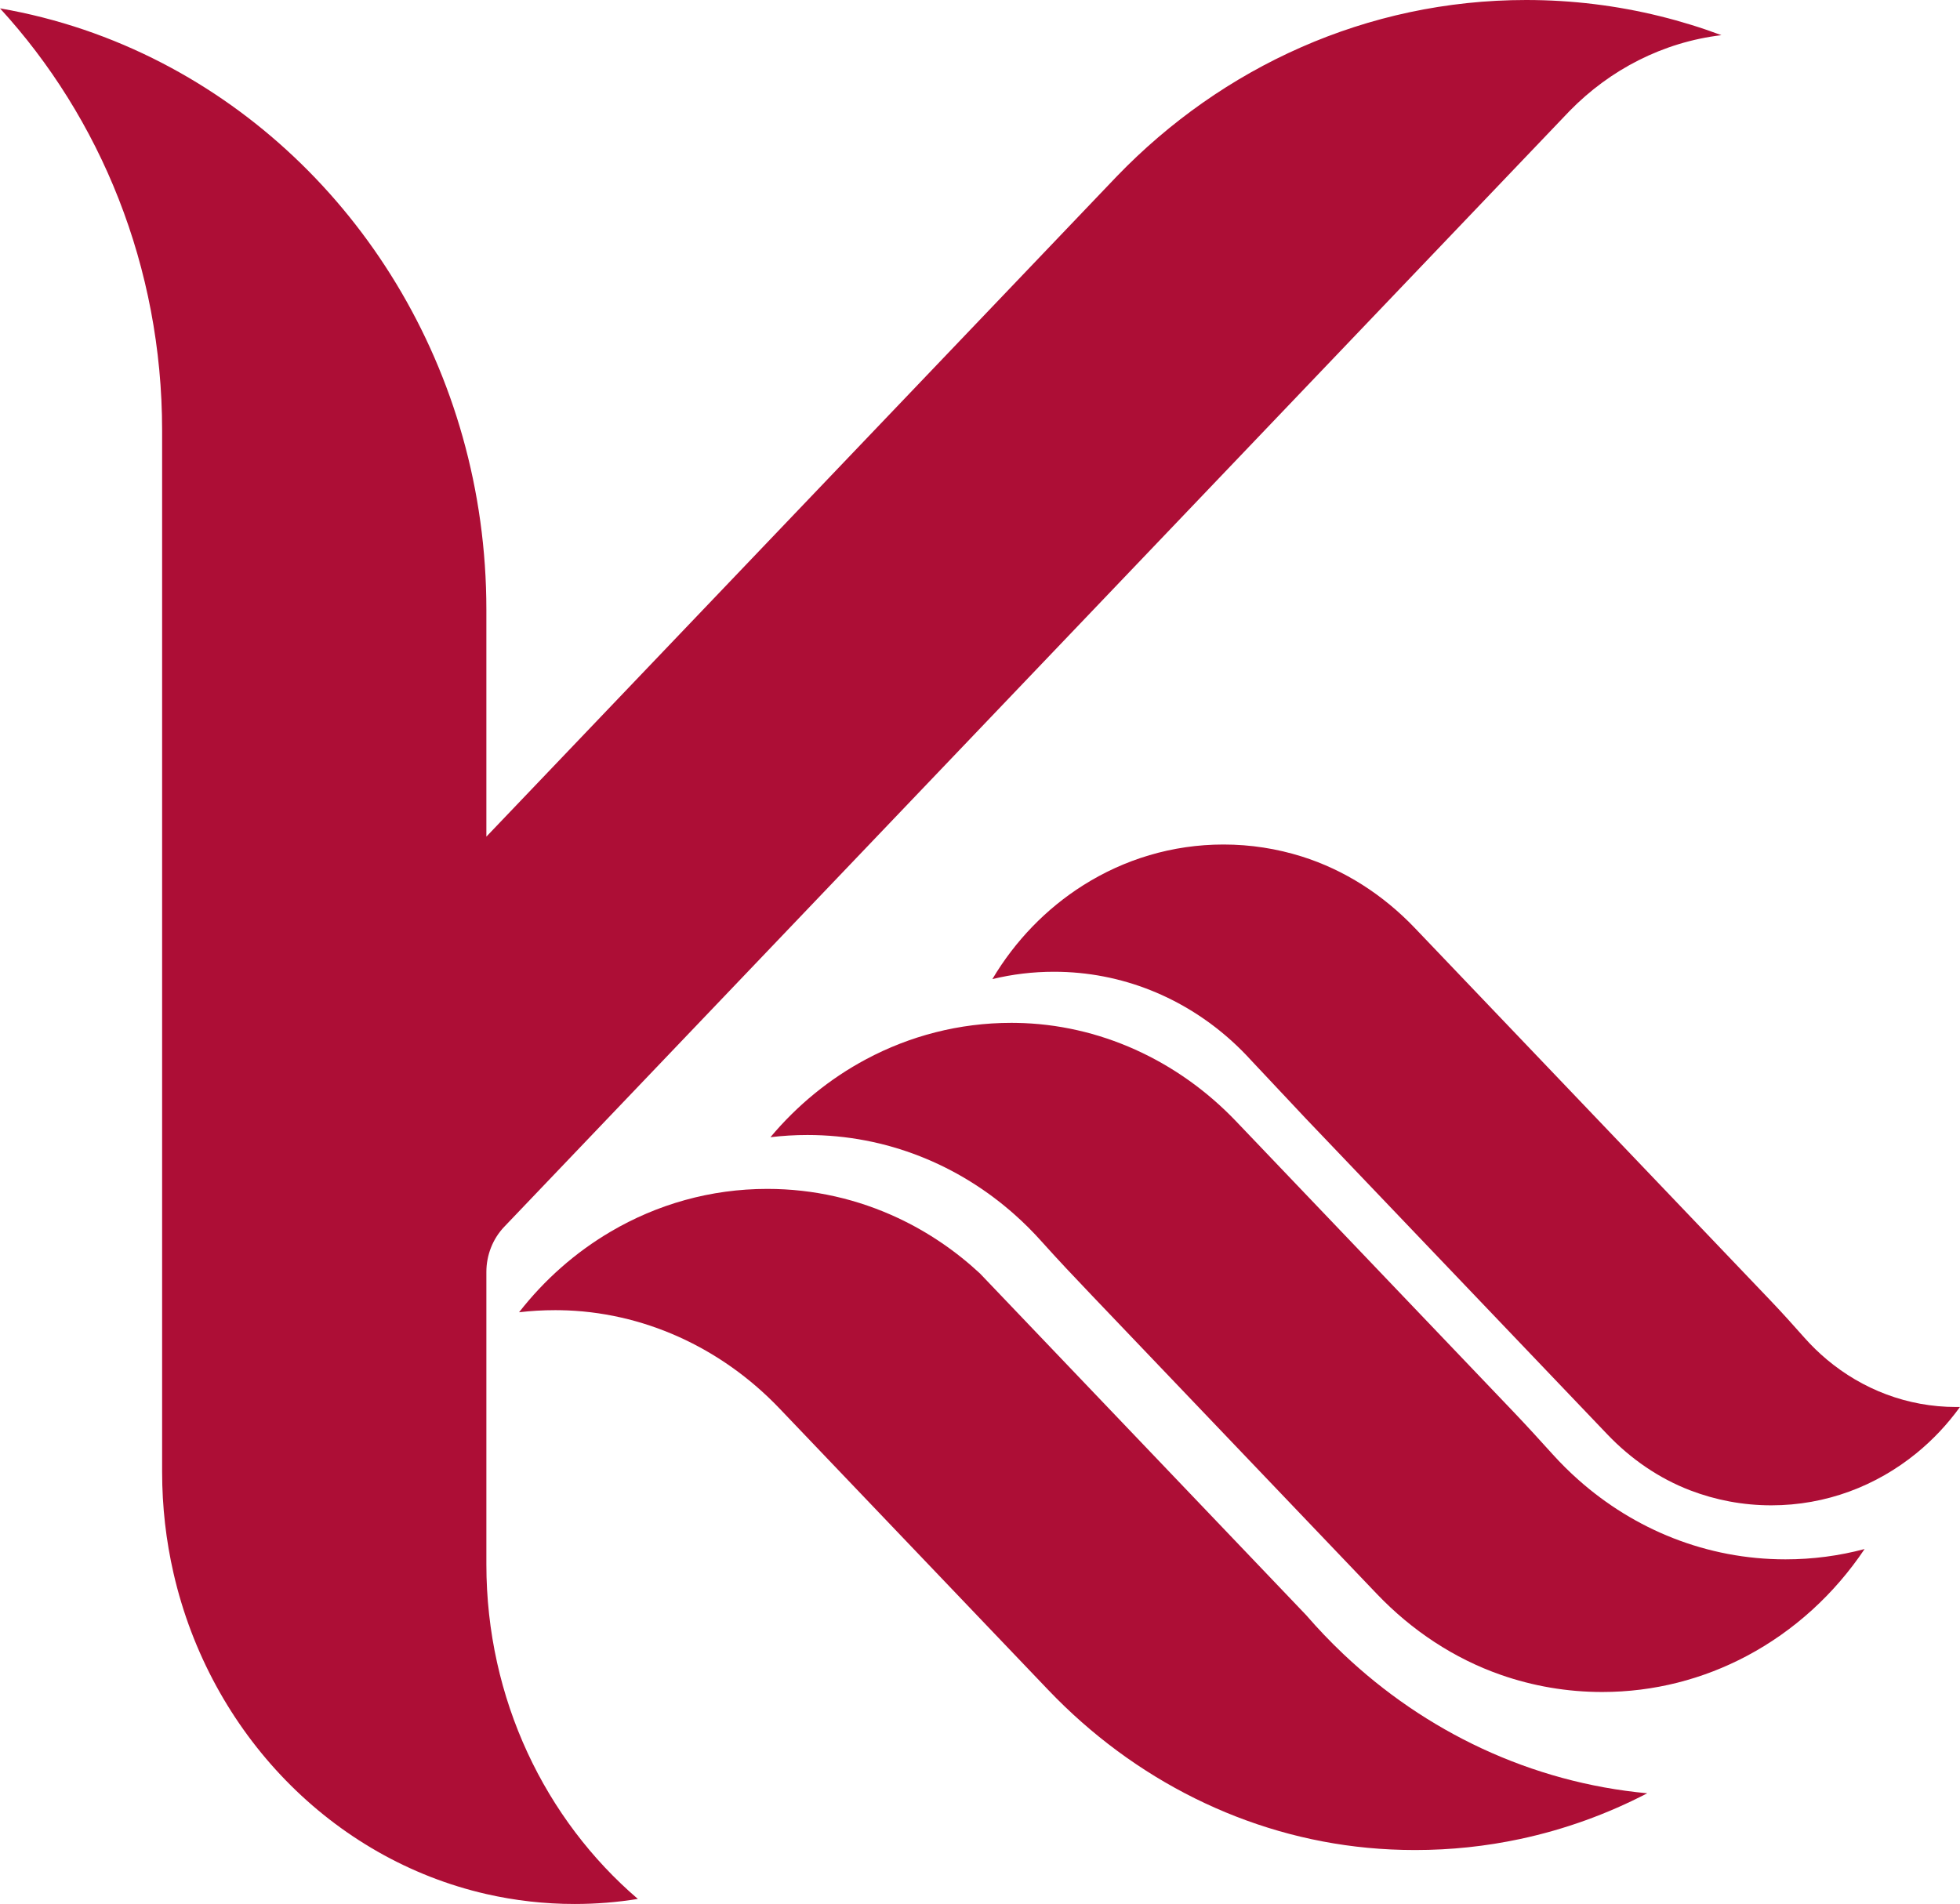 <?xml version="1.0" encoding="UTF-8"?>
<svg id="Layer_2" data-name="Layer 2" xmlns="http://www.w3.org/2000/svg" viewBox="0 0 1836.96 1784.78">
  <defs>
    <style>
      .cls-1 {
        fill: #ad0e36;
      }
    </style>
  </defs>
  <g id="Layer_1-2" data-name="Layer 1">
    <g>
      <path class="cls-1" d="M1836.96,1318.85c-11.75,16.29-25.52,30.91-40.91,43.44-37.51,30.58-84.67,48.79-135.88,48.79-26.64,0-52.18-4.92-75.84-13.95-29.32-11.19-55.75-29.39-77.82-52.5l-141.46-148.19-140.67-147.37-51.98-55.33c-5.67-6.24-11.63-12.18-17.86-17.82-44.69-40.51-102.96-65.01-166.7-65.01-19.87,0-39.2,2.38-57.76,6.88,21.31-35.88,50.51-66.06,85.07-87.91,38.4-24.28,83.4-38.25,131.52-38.25,25.48,0,50.08,3.92,73.3,11.21,40.09,12.59,76.34,35.94,105.93,66.94l13.69,14.34,319.99,335.21c10.79,11.3,21.23,22.96,31.62,34.67,6.49,7.32,13.5,14.14,20.95,20.4,33.19,27.84,75.3,44.5,121.13,44.5,1.24,0,2.46-.01,3.68-.04Z"/>
      <path class="cls-1" d="M1747.54,1452.06c-28.31,42.24-66.27,76.85-110.55,100.29-40.68,21.57-86.67,33.71-135.37,33.71-33.13,0-65.02-5.62-94.82-16.01-43.94-15.31-83.64-41.63-116.38-75.92l-266.76-279.45c-16.12-16.88-32.17-33.84-47.76-51.26-7.79-8.71-16.05-16.96-24.75-24.69-52.38-46.65-120.25-74.8-194.4-74.8-11.73,0-23.3,.71-34.68,2.07,25.11-29.97,55.56-54.9,89.81-73.15,40.83-21.78,87.04-34.04,136-34.04,1.52,0,3.03,.01,4.54,.04,77.46,1.2,151.26,34.84,206.04,92.22l259.86,272.21c12.53,13.13,24.76,26.57,36.95,40.06,7.62,8.43,15.67,16.42,24.13,23.92,52.33,46.45,120.05,74.46,194.01,74.46,25.58,0,50.43-3.35,74.14-9.67Z"/>
      <path class="cls-1" d="M1613.37,32.96c-55.07,6.61-104.56,32.46-142.21,70.96l-.88,.91-2.4,2.52-.87,.91L899.51,702.74l-426.91,447.21c-10.73,11.24-16.76,26.49-16.76,42.39v274.07c0,126.45,55.31,239.38,141.99,313.63-19.32,3.12-39.11,4.73-59.25,4.73-28.4,0-56.07-3.21-82.73-9.29-144.49-32.99-258.8-150.62-293.23-300.8-6.99-30.45-10.68-62.24-10.68-94.93V403.42C151.92,249.88,94.09,110.48,0,7.83c53.69,9.28,104.74,26.79,151.92,51.24,180.08,93.28,303.92,287.69,303.92,512.4v212.79L1042.65,169.54l4.2-4.4C1145.37,63.04,1280.84,0,1430.37,0c43.18,0,85.19,5.25,125.47,15.2,19.61,4.83,38.8,10.77,57.52,17.76Z"/>
      <path class="cls-1" d="M1543.85,1681c-37.32,19.4-77.34,33.95-119.31,42.89-31.74,6.77-64.59,10.32-98.24,10.32-15.05,0-29.93-.71-44.63-2.1-113.12-10.69-218.79-63.72-299.11-147.85l-1.39-1.45-29.89-31.31-220.77-231.27c-54.7-57.3-128.38-90.87-205.73-92.07-1.5-.02-3-.03-4.51-.03-11.42,0-22.7,.66-33.79,1.97,23.76-30.47,52.88-56.19,85.84-75.57,43.4-25.53,93.48-40.08,146.8-40.08,43.66,0,85.14,9.77,122.57,27.32,28.14,13.2,53.99,30.8,76.74,51.95l.03,.03,25.27,26.47s.06,.07,.1,.11l280.4,293.74c10.94,12.65,22.47,24.73,34.55,36.18,76.82,72.88,175.79,120.6,285.07,130.76Z"/>
    </g>
  </g>
</svg>